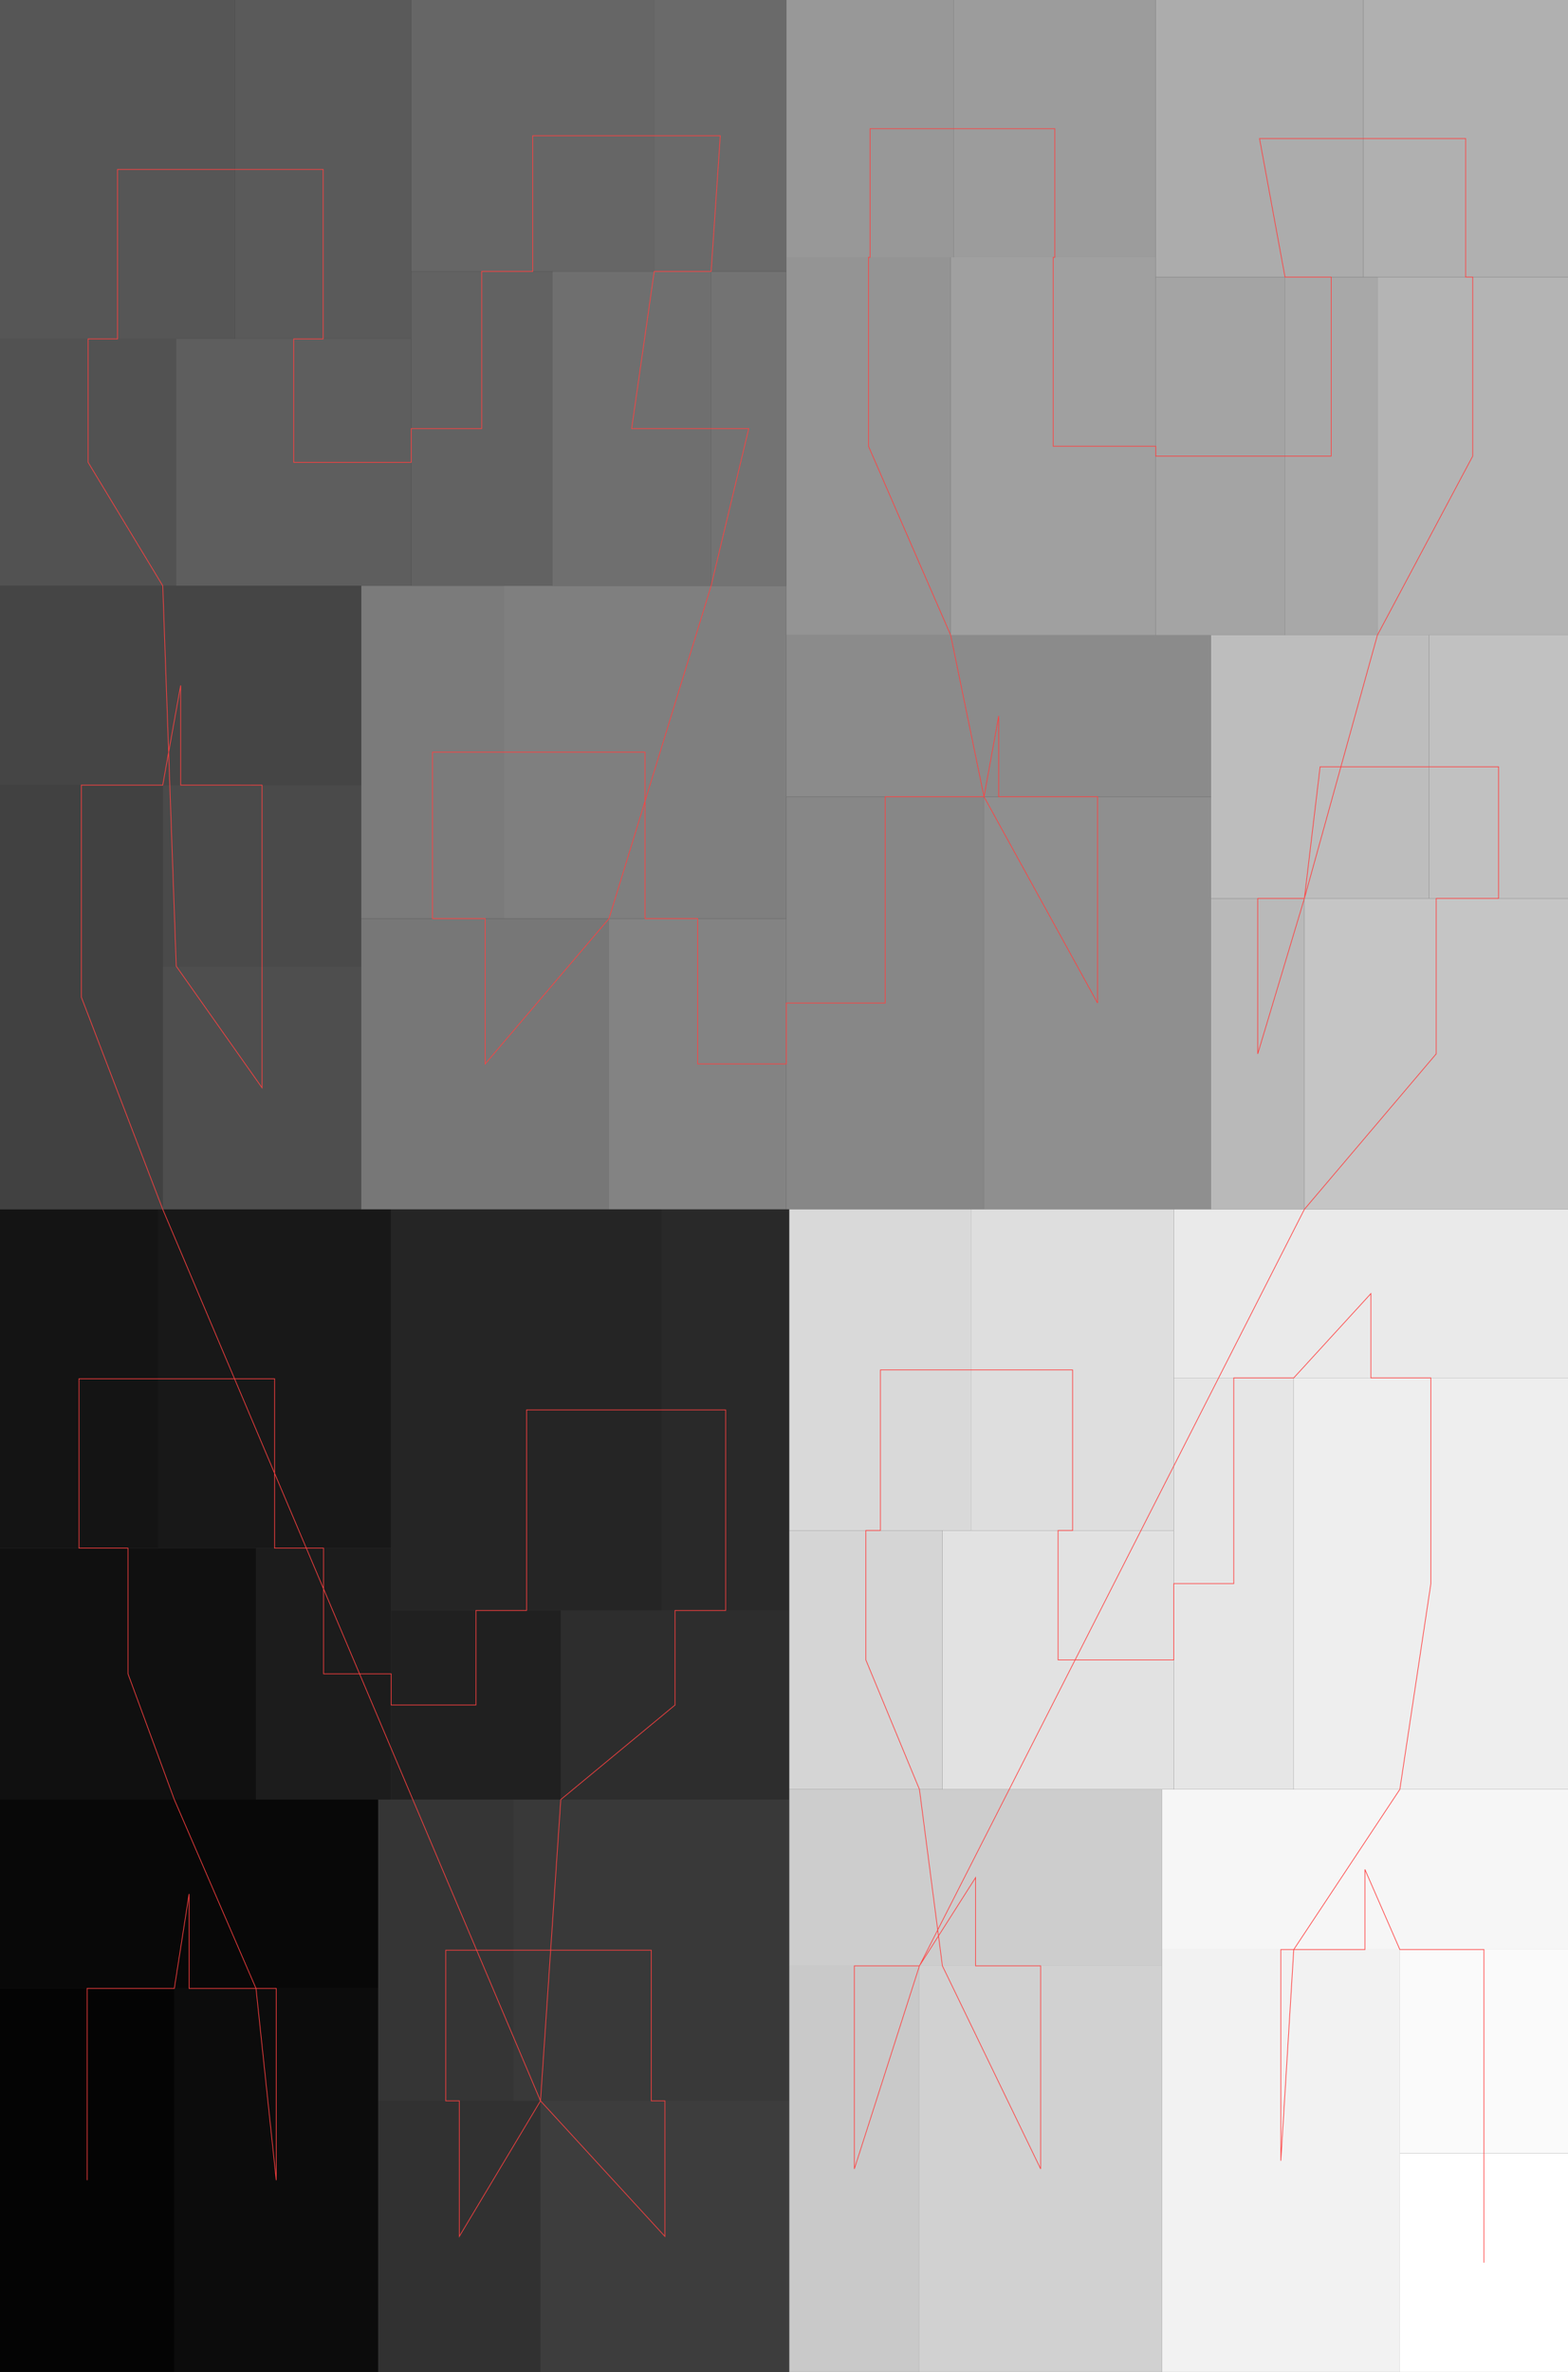 <svg version="1.1" width="661.565" height="1000" xmlns="http://www.w3.org/2000/svg">
<rect width="100%" height="100%" fill="#333333" stroke="none"/>
<rect x="0" y="838.313" width="73.547" height="161.687" style="fill:rgb(4,4,4);" />
<rect x="0" y="758.688" width="159.553" height="79.625" style="fill:rgb(8,8,8);" />
<rect x="73.547" y="838.313" width="86.005" height="161.687" style="fill:rgb(12,12,12);" />
<rect x="0" y="652.682" width="108.011" height="106.006" style="fill:rgb(16,16,16);" />
<rect x="0" y="509.842" width="66.675" height="142.84" style="fill:rgb(20,20,20);" />
<rect x="66.675" y="509.842" width="98.343" height="142.84" style="fill:rgb(24,24,24);" />
<rect x="108.011" y="652.682" width="57.006" height="106.006" style="fill:rgb(28,28,28);" />
<rect x="165.018" y="678.965" width="71.588" height="79.723" style="fill:rgb(32,32,32);" />
<rect x="165.018" y="509.842" width="114.298" height="169.123" style="fill:rgb(37,37,37);" />
<rect x="279.316" y="509.842" width="53.701" height="169.123" style="fill:rgb(41,41,41);" />
<rect x="236.606" y="678.965" width="96.412" height="79.723" style="fill:rgb(45,45,45);" />
<rect x="159.553" y="885.711" width="68.489" height="114.289" style="fill:rgb(49,49,49);" />
<rect x="159.553" y="758.688" width="57.033" height="127.022" style="fill:rgb(53,53,53);" />
<rect x="216.586" y="758.688" width="116.431" height="127.022" style="fill:rgb(57,57,57);" />
<rect x="228.042" y="885.711" width="104.976" height="114.289" style="fill:rgb(61,61,61);" />
<rect x="0" y="330.993" width="68.663" height="178.849" style="fill:rgb(65,65,65);" />
<rect x="0" y="246.959" width="152.442" height="84.034" style="fill:rgb(69,69,69);" />
<rect x="68.663" y="330.993" width="83.779" height="76.348" style="fill:rgb(74,74,74);" />
<rect x="68.663" y="407.342" width="83.779" height="102.501" style="fill:rgb(78,78,78);" />
<rect x="0" y="142.88" width="74.359" height="104.079" style="fill:rgb(82,82,82);" />
<rect x="0" y="2.98023e-05" width="99.181" height="142.88" style="fill:rgb(86,86,86);" />
<rect x="99.181" y="2.98023e-05" width="74.324" height="142.88" style="fill:rgb(90,90,90);" />
<rect x="74.359" y="142.88" width="99.146" height="104.079" style="fill:rgb(94,94,94);" />
<rect x="173.505" y="114.436" width="59.466" height="132.523" style="fill:rgb(98,98,98);" />
<rect x="173.505" y="5.21541e-05" width="102.525" height="114.436" style="fill:rgb(102,102,102);" />
<rect x="276.03" y="5.21541e-05" width="55.74" height="114.436" style="fill:rgb(106,106,106);" />
<rect x="232.971" y="114.436" width="67.066" height="132.523" style="fill:rgb(111,111,111);" />
<rect x="300.037" y="114.436" width="31.733" height="132.523" style="fill:rgb(115,115,115);" />
<rect x="152.442" y="387.268" width="104.512" height="122.574" style="fill:rgb(119,119,119);" />
<rect x="152.442" y="246.959" width="60.07" height="140.309" style="fill:rgb(123,123,123);" />
<rect x="212.512" y="246.959" width="119.258" height="140.309" style="fill:rgb(127,127,127);" />
<rect x="256.954" y="387.268" width="74.816" height="122.574" style="fill:rgb(131,131,131);" />
<rect x="331.77" y="335.912" width="83.405" height="173.93" style="fill:rgb(135,135,135);" />
<rect x="331.77" y="267.78" width="179.204" height="68.132" style="fill:rgb(139,139,139);" />
<rect x="415.175" y="335.912" width="95.799" height="173.93" style="fill:rgb(143,143,143);" />
<rect x="331.77" y="108.495" width="69.332" height="159.285" style="fill:rgb(148,148,148);" />
<rect x="331.77" y="2.23517e-05" width="70.681" height="108.495" style="fill:rgb(152,152,152);" />
<rect x="402.451" y="2.23517e-05" width="85.176" height="108.495" style="fill:rgb(156,156,156);" />
<rect x="401.102" y="108.495" width="86.526" height="159.285" style="fill:rgb(160,160,160);" />
<rect x="487.627" y="116.823" width="54.546" height="150.956" style="fill:rgb(164,164,164);" />
<rect x="542.173" y="116.823" width="38.978" height="150.956" style="fill:rgb(168,168,168);" />
<rect x="487.627" y="-7.45058e-06" width="87.574" height="116.823" style="fill:rgb(172,172,172);" />
<rect x="575.201" y="-7.45058e-06" width="86.364" height="116.823" style="fill:rgb(176,176,176);" />
<rect x="581.151" y="116.823" width="80.414" height="150.956" style="fill:rgb(180,180,180);" />
<rect x="510.975" y="378.779" width="39.366" height="131.063" style="fill:rgb(185,185,185);" />
<rect x="510.975" y="267.78" width="92.01" height="110.999" style="fill:rgb(189,189,189);" />
<rect x="602.984" y="267.78" width="58.581" height="110.999" style="fill:rgb(193,193,193);" />
<rect x="550.341" y="378.779" width="111.224" height="131.063" style="fill:rgb(197,197,197);" />
<rect x="333.017" y="828.799" width="54.907" height="171.201" style="fill:rgb(201,201,201);" />
<rect x="333.017" y="754.383" width="157.188" height="74.416" style="fill:rgb(205,205,205);" />
<rect x="387.925" y="828.799" width="102.28" height="171.201" style="fill:rgb(209,209,209);" />
<rect x="333.017" y="645.238" width="64.594" height="109.145" style="fill:rgb(213,213,213);" />
<rect x="333.017" y="509.842" width="76.866" height="135.396" style="fill:rgb(217,217,217);" />
<rect x="409.883" y="509.842" width="85.349" height="135.396" style="fill:rgb(222,222,222);" />
<rect x="397.612" y="645.238" width="97.62" height="109.145" style="fill:rgb(226,226,226);" />
<rect x="495.232" y="580.91" width="50.623" height="173.473" style="fill:rgb(230,230,230);" />
<rect x="495.232" y="509.842" width="166.333" height="71.068" style="fill:rgb(234,234,234);" />
<rect x="545.855" y="580.91" width="115.71" height="173.473" style="fill:rgb(238,238,238);" />
<rect x="490.205" y="821.923" width="100.415" height="178.077" style="fill:rgb(242,242,242);" />
<rect x="490.205" y="754.383" width="171.36" height="67.539" style="fill:rgb(246,246,246);" />
<rect x="590.62" y="821.923" width="70.945" height="85.925" style="fill:rgb(250,250,250);" />
<rect x="590.62" y="907.848" width="70.945" height="92.152" style="fill:rgb(255,255,255);" />
<polyline fill="none" stroke="rgb(255,64,64)" stroke-width="0.3" points="36.774,919.157 36.774,838.313 73.547,838.313 79.776,798.501 79.776,838.313 116.55,838.313 116.55,919.157 108.011,838.313 73.547,758.688 54.006,705.685 54.006,652.682 33.337,652.682 33.337,581.262 66.675,581.262 66.675,581.262 115.846,581.262 115.846,652.682 136.515,652.682 136.515,705.685 165.018,705.685 165.018,718.827 200.812,718.827 200.812,678.965 222.167,678.965 222.167,594.404 279.316,594.404 279.316,594.404 306.167,594.404 306.167,678.965 284.812,678.965 284.812,718.827 236.606,758.688 228.042,885.711 193.797,942.855 193.797,885.711 188.069,885.711 188.069,822.199 216.586,822.199 216.586,822.199 274.802,822.199 274.802,885.711 280.53,885.711 280.53,942.855 228.042,885.711 68.663,509.842 34.332,420.418 34.332,330.994 68.663,330.994 76.221,288.976 76.221,330.993 110.553,330.994 110.553,369.168 110.553,407.342 110.553,407.342 110.553,458.592 74.359,407.342 68.663,246.959 37.18,194.919 37.18,142.88 49.59,142.88 49.59,71.44 99.181,71.44 99.181,71.44 136.343,71.44 136.343,142.88 123.932,142.88 123.932,194.919 173.505,194.919 173.505,180.698 203.238,180.698 203.238,114.436 224.767,114.436 224.767,57.218 276.03,57.218 276.03,57.218 303.9,57.218 300.037,114.436 276.03,114.436 266.504,180.698 300.037,180.698 300.037,180.698 315.904,180.698 300.037,246.959 256.954,387.268 204.698,448.555 204.698,387.268 182.477,387.268 182.477,317.114 212.512,317.114 212.512,317.114 272.141,317.114 272.141,387.268 294.362,387.268 294.362,448.555 331.77,448.555 331.77,422.877 373.473,422.877 373.473,335.912 415.175,335.912 421.372,301.846 421.372,335.912 463.075,335.912 463.075,422.877 415.175,335.912 401.102,267.78 366.436,188.137 366.436,108.495 367.111,108.495 367.111,54.248 402.451,54.248 402.451,54.248 445.039,54.248 445.039,108.495 444.365,108.495 444.365,188.137 487.627,188.137 487.627,192.302 514.9,192.302 542.173,192.302 542.173,192.302 561.662,192.302 561.662,116.823 542.173,116.823 531.414,58.412 575.201,58.412 575.201,58.412 618.383,58.412 618.383,116.823 621.358,116.823 621.358,192.302 581.151,267.78 550.341,378.779 530.658,444.31 530.658,378.779 550.341,378.779 556.979,323.279 602.984,323.279 602.984,323.279 632.274,323.279 632.274,378.779 605.953,378.779 605.953,444.31 550.341,509.842 387.925,828.799 360.471,914.399 360.471,828.799 387.925,828.799 411.611,791.591 411.611,828.799 439.065,828.799 439.065,914.399 397.612,828.799 387.925,754.383 365.315,699.811 365.315,645.238 371.45,645.238 371.45,577.54 409.883,577.54 409.883,577.54 452.557,577.54 452.557,645.238 446.422,645.238 446.422,699.811 495.232,699.811 495.232,667.647 520.543,667.647 520.543,580.91 545.855,580.91 578.398,545.376 578.398,580.91 603.71,580.91 603.71,667.647 590.62,754.383 545.855,821.923 540.412,910.961 540.412,821.923 575.885,821.923 575.885,788.153 590.62,821.923 626.092,821.923 626.092,864.885 626.092,907.848 626.092,907.848 626.092,953.924 " />
</svg>
